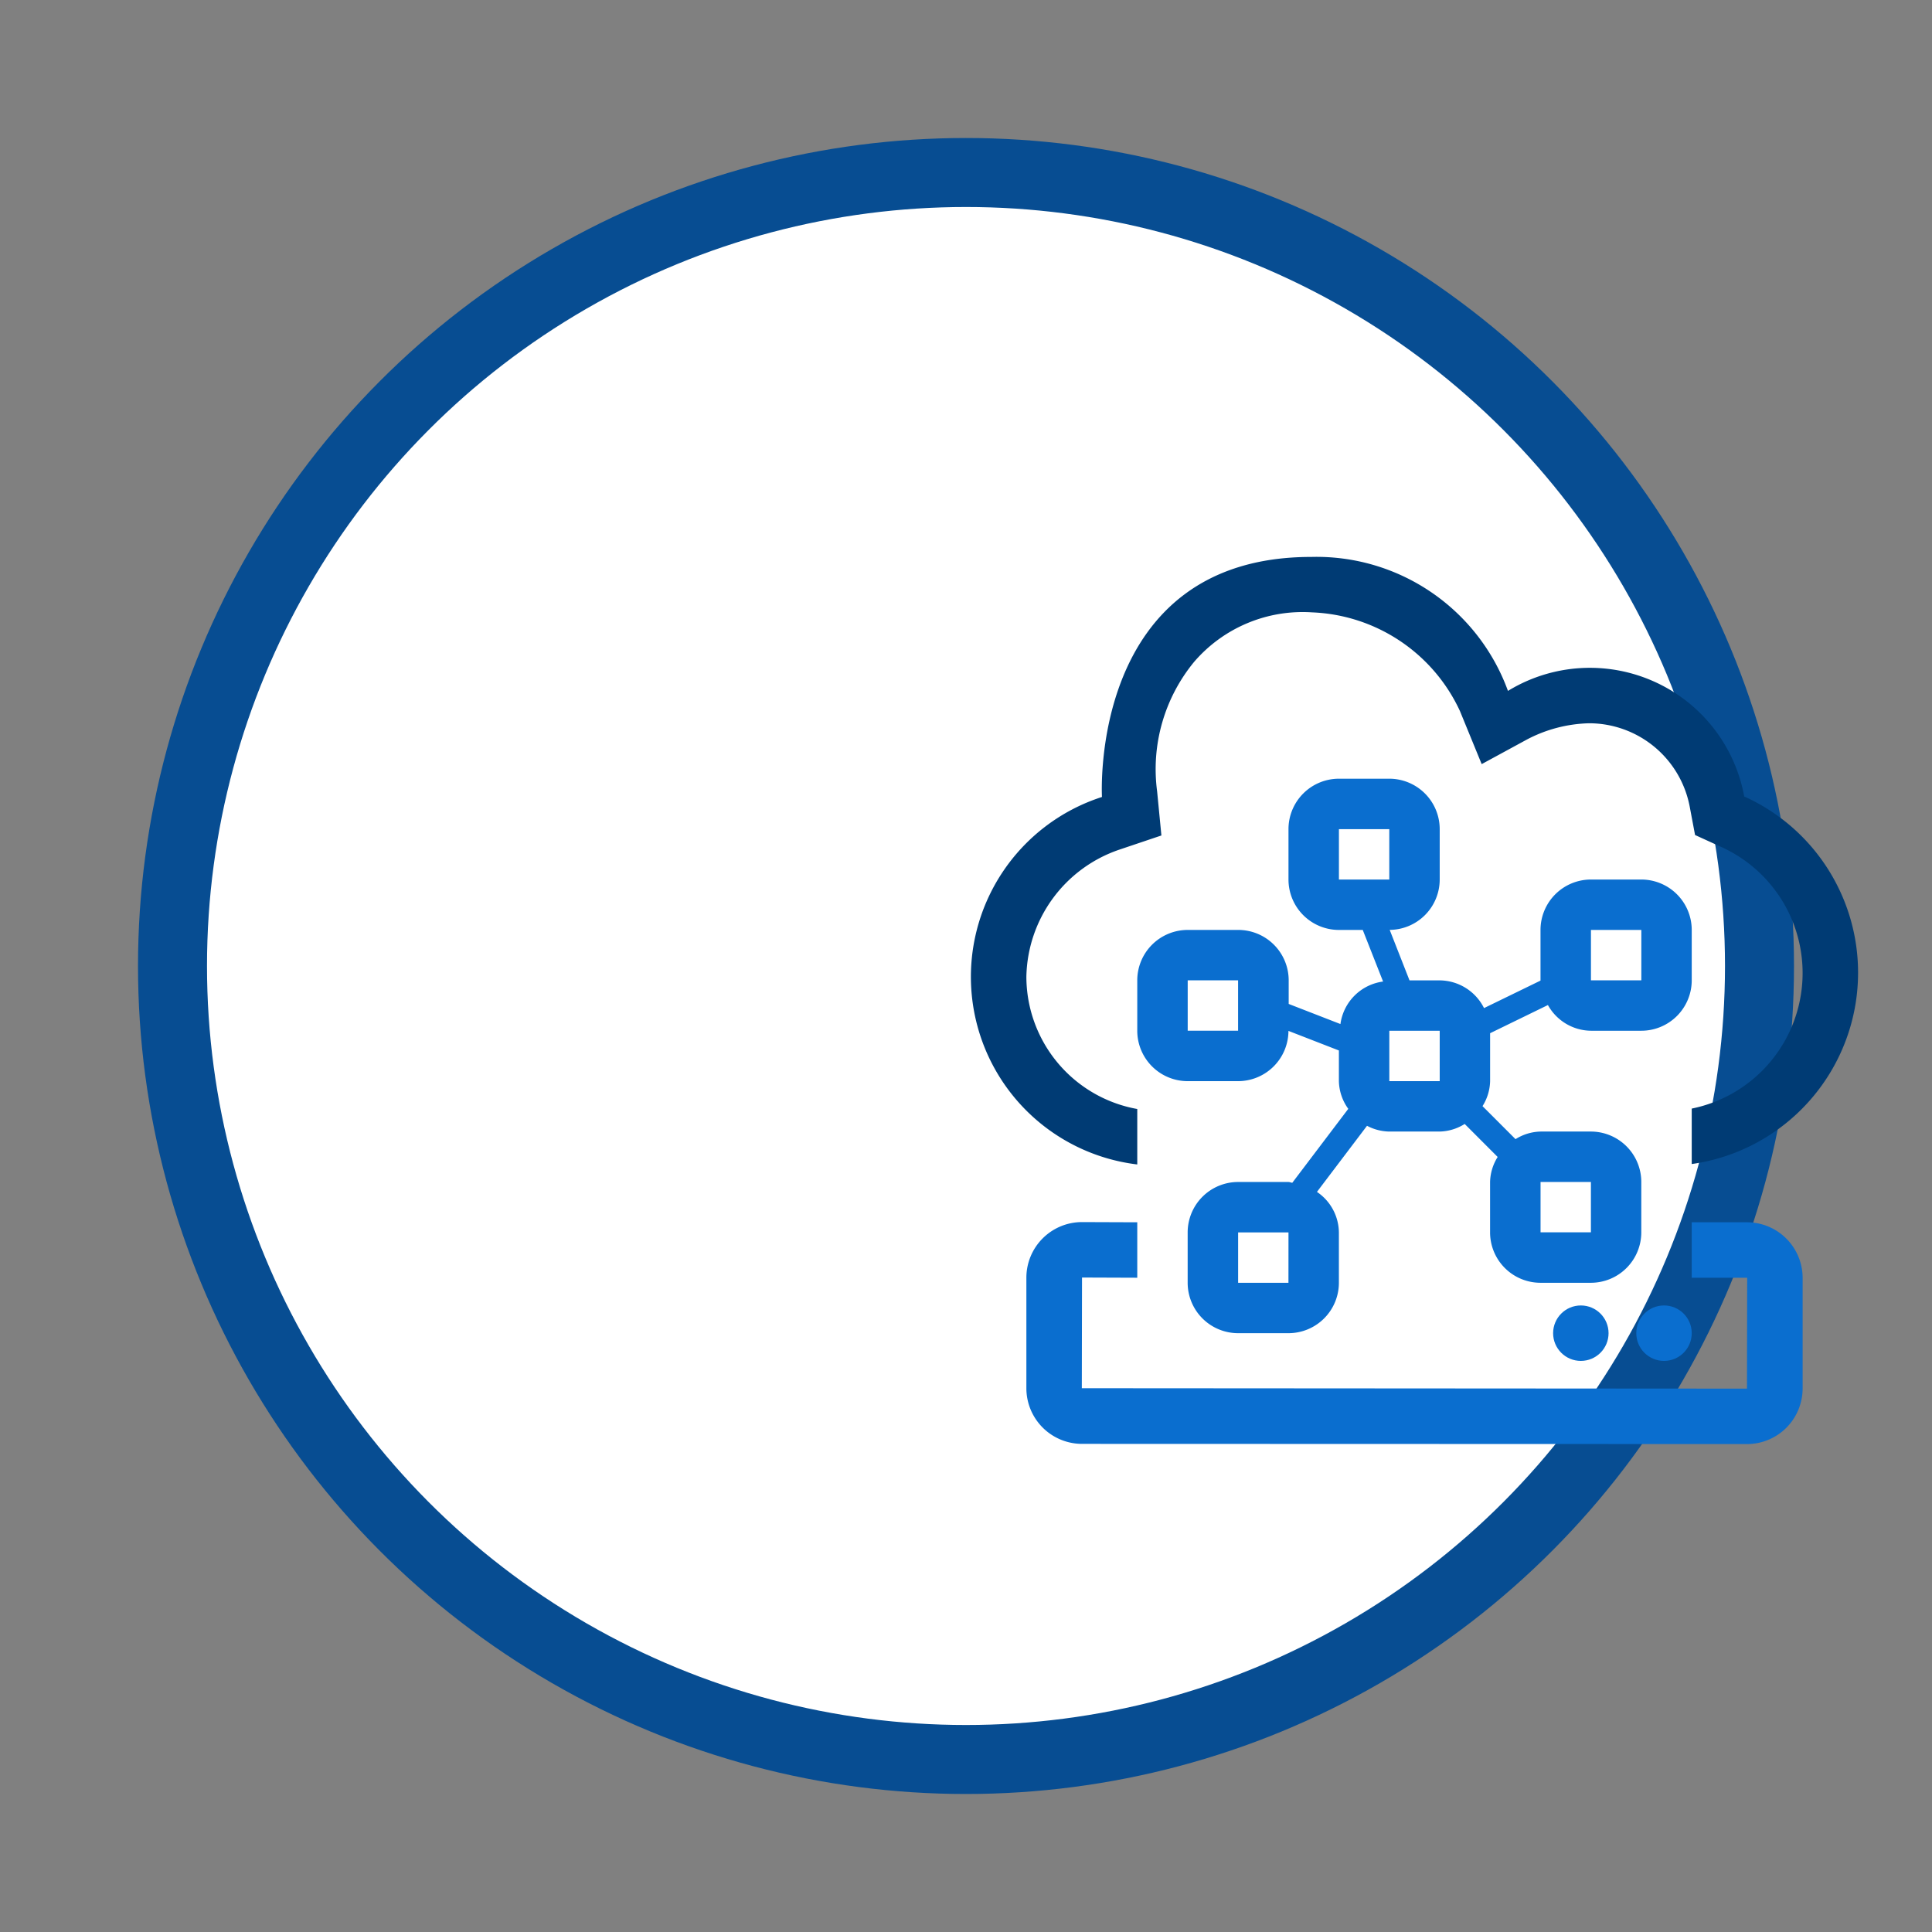 <svg xmlns="http://www.w3.org/2000/svg" version="1.1" xmlns:xlink="http://www.w3.org/1999/xlink" xmlns:svgjs="http://svgjs.dev/svgjs" viewBox="0 0 56 56"><rect x="0" y="0" width="56" height="56" fill="#808080" stroke="none"/><circle r="23" cx="50%" cy="50%" stroke-opacity="1" stroke-width="2" stroke="#074d92" fill-opacity="1" fill="#ffffff"></circle><svg viewBox="0 0 56 56" height="30" x="0" y="25%"><svg id="integration-suite" xmlns="http://www.w3.org/2000/svg" viewBox="0 0 56 56" height="100%" width="100%"><defs><style>.cls-1{fill:#0a6ecf;}.cls-2{fill:#003b74;}</style></defs><path class="cls-1" d="M15.729,32.364h2.724a2.729,2.729,0,0,0,2.727-2.72l2.729,1.06v1.658a2.656,2.656,0,0,0,.508,1.5l-3.029,4c-.073-.006-.135-.042-.208-.042H18.457a2.729,2.729,0,0,0-2.73,2.729v2.724A2.729,2.729,0,0,0,18.457,46H21.18a2.729,2.729,0,0,0,2.729-2.729V40.547a2.679,2.679,0,0,0-1.187-2.191l2.709-3.577a2.668,2.668,0,0,0,1.207.312h2.724a2.653,2.653,0,0,0,1.354-.411L32.5,36.466a2.653,2.653,0,0,0-.411,1.354v2.723a2.729,2.729,0,0,0,2.729,2.73h2.723a2.73,2.73,0,0,0,2.73-2.73V37.82a2.729,2.729,0,0,0-2.73-2.729H34.82a2.653,2.653,0,0,0-1.354.411L31.68,33.716a2.653,2.653,0,0,0,.411-1.354V29.77l3.128-1.524a2.693,2.693,0,0,0,2.328,1.39h2.724A2.729,2.729,0,0,0,43,26.907V24.184a2.729,2.729,0,0,0-2.729-2.729H37.547a2.729,2.729,0,0,0-2.729,2.729v2.723l0,.016-3.056,1.488a2.707,2.707,0,0,0-2.4-1.5H27.73l-1.072-2.732a2.727,2.727,0,0,0,2.706-2.724V18.729A2.729,2.729,0,0,0,26.634,16H23.911a2.729,2.729,0,0,0-2.729,2.729v2.724a2.729,2.729,0,0,0,2.729,2.729H25.2l1.1,2.792a2.683,2.683,0,0,0-2.307,2.3l-2.8-1.088V26.911a2.729,2.729,0,0,0-2.729-2.729H15.729A2.729,2.729,0,0,0,13,26.911v2.723A2.729,2.729,0,0,0,15.729,32.364ZM21.18,43.273H18.457l0,0,0-2.726,2.725,0Zm13.64-5.455,2.725,0,0,2.725H34.82l0,0Zm2.727-13.636,2.726,0,0,2.725H37.547l0,0Zm-8.183,5.456,0,2.726H26.638l0,0,0-2.726Zm-5.453-8.183,0,0,0-2.726,2.725,0,0,2.726Zm-8.182,5.454,2.726,0,0,2.725H15.729l0,0Z"></path><path class="cls-1" d="M45.989,40H43v3h2.989l.011.011L45.989,49,10,48.977l.011-5.988L13,43V40l-2.989-.011A3.011,3.011,0,0,0,7,43v5.977a3.011,3.011,0,0,0,3.011,3.012L45.989,52A3.011,3.011,0,0,0,49,48.989V43.011A3.011,3.011,0,0,0,45.989,40Z"></path><circle class="cls-1" cx="37" cy="46" r="1.5"></circle><circle class="cls-1" cx="41.5" cy="46" r="1.5"></circle><path class="cls-2" d="M45.84,16.962a8.489,8.489,0,0,0-12.783-5.713A11.022,11.022,0,0,0,22.41,4C10.346,4,11.09,16.988,11.09,16.988A10.224,10.224,0,0,0,13,36.871v-3a7.284,7.284,0,0,1-6-7.155,7.41,7.41,0,0,1,5.027-6.877l2.279-.768-.232-2.389a9.132,9.132,0,0,1,2.01-7.013A7.744,7.744,0,0,1,22.465,7a9.209,9.209,0,0,1,7.994,5.339l1.176,2.871,2.424-1.318A7.6,7.6,0,0,1,37.449,13a5.546,5.546,0,0,1,5.443,4.518l.288,1.528,1.415.646A7.484,7.484,0,0,1,43,33.848v3a10.456,10.456,0,0,0,2.84-19.887Z"></path></svg></svg></svg>